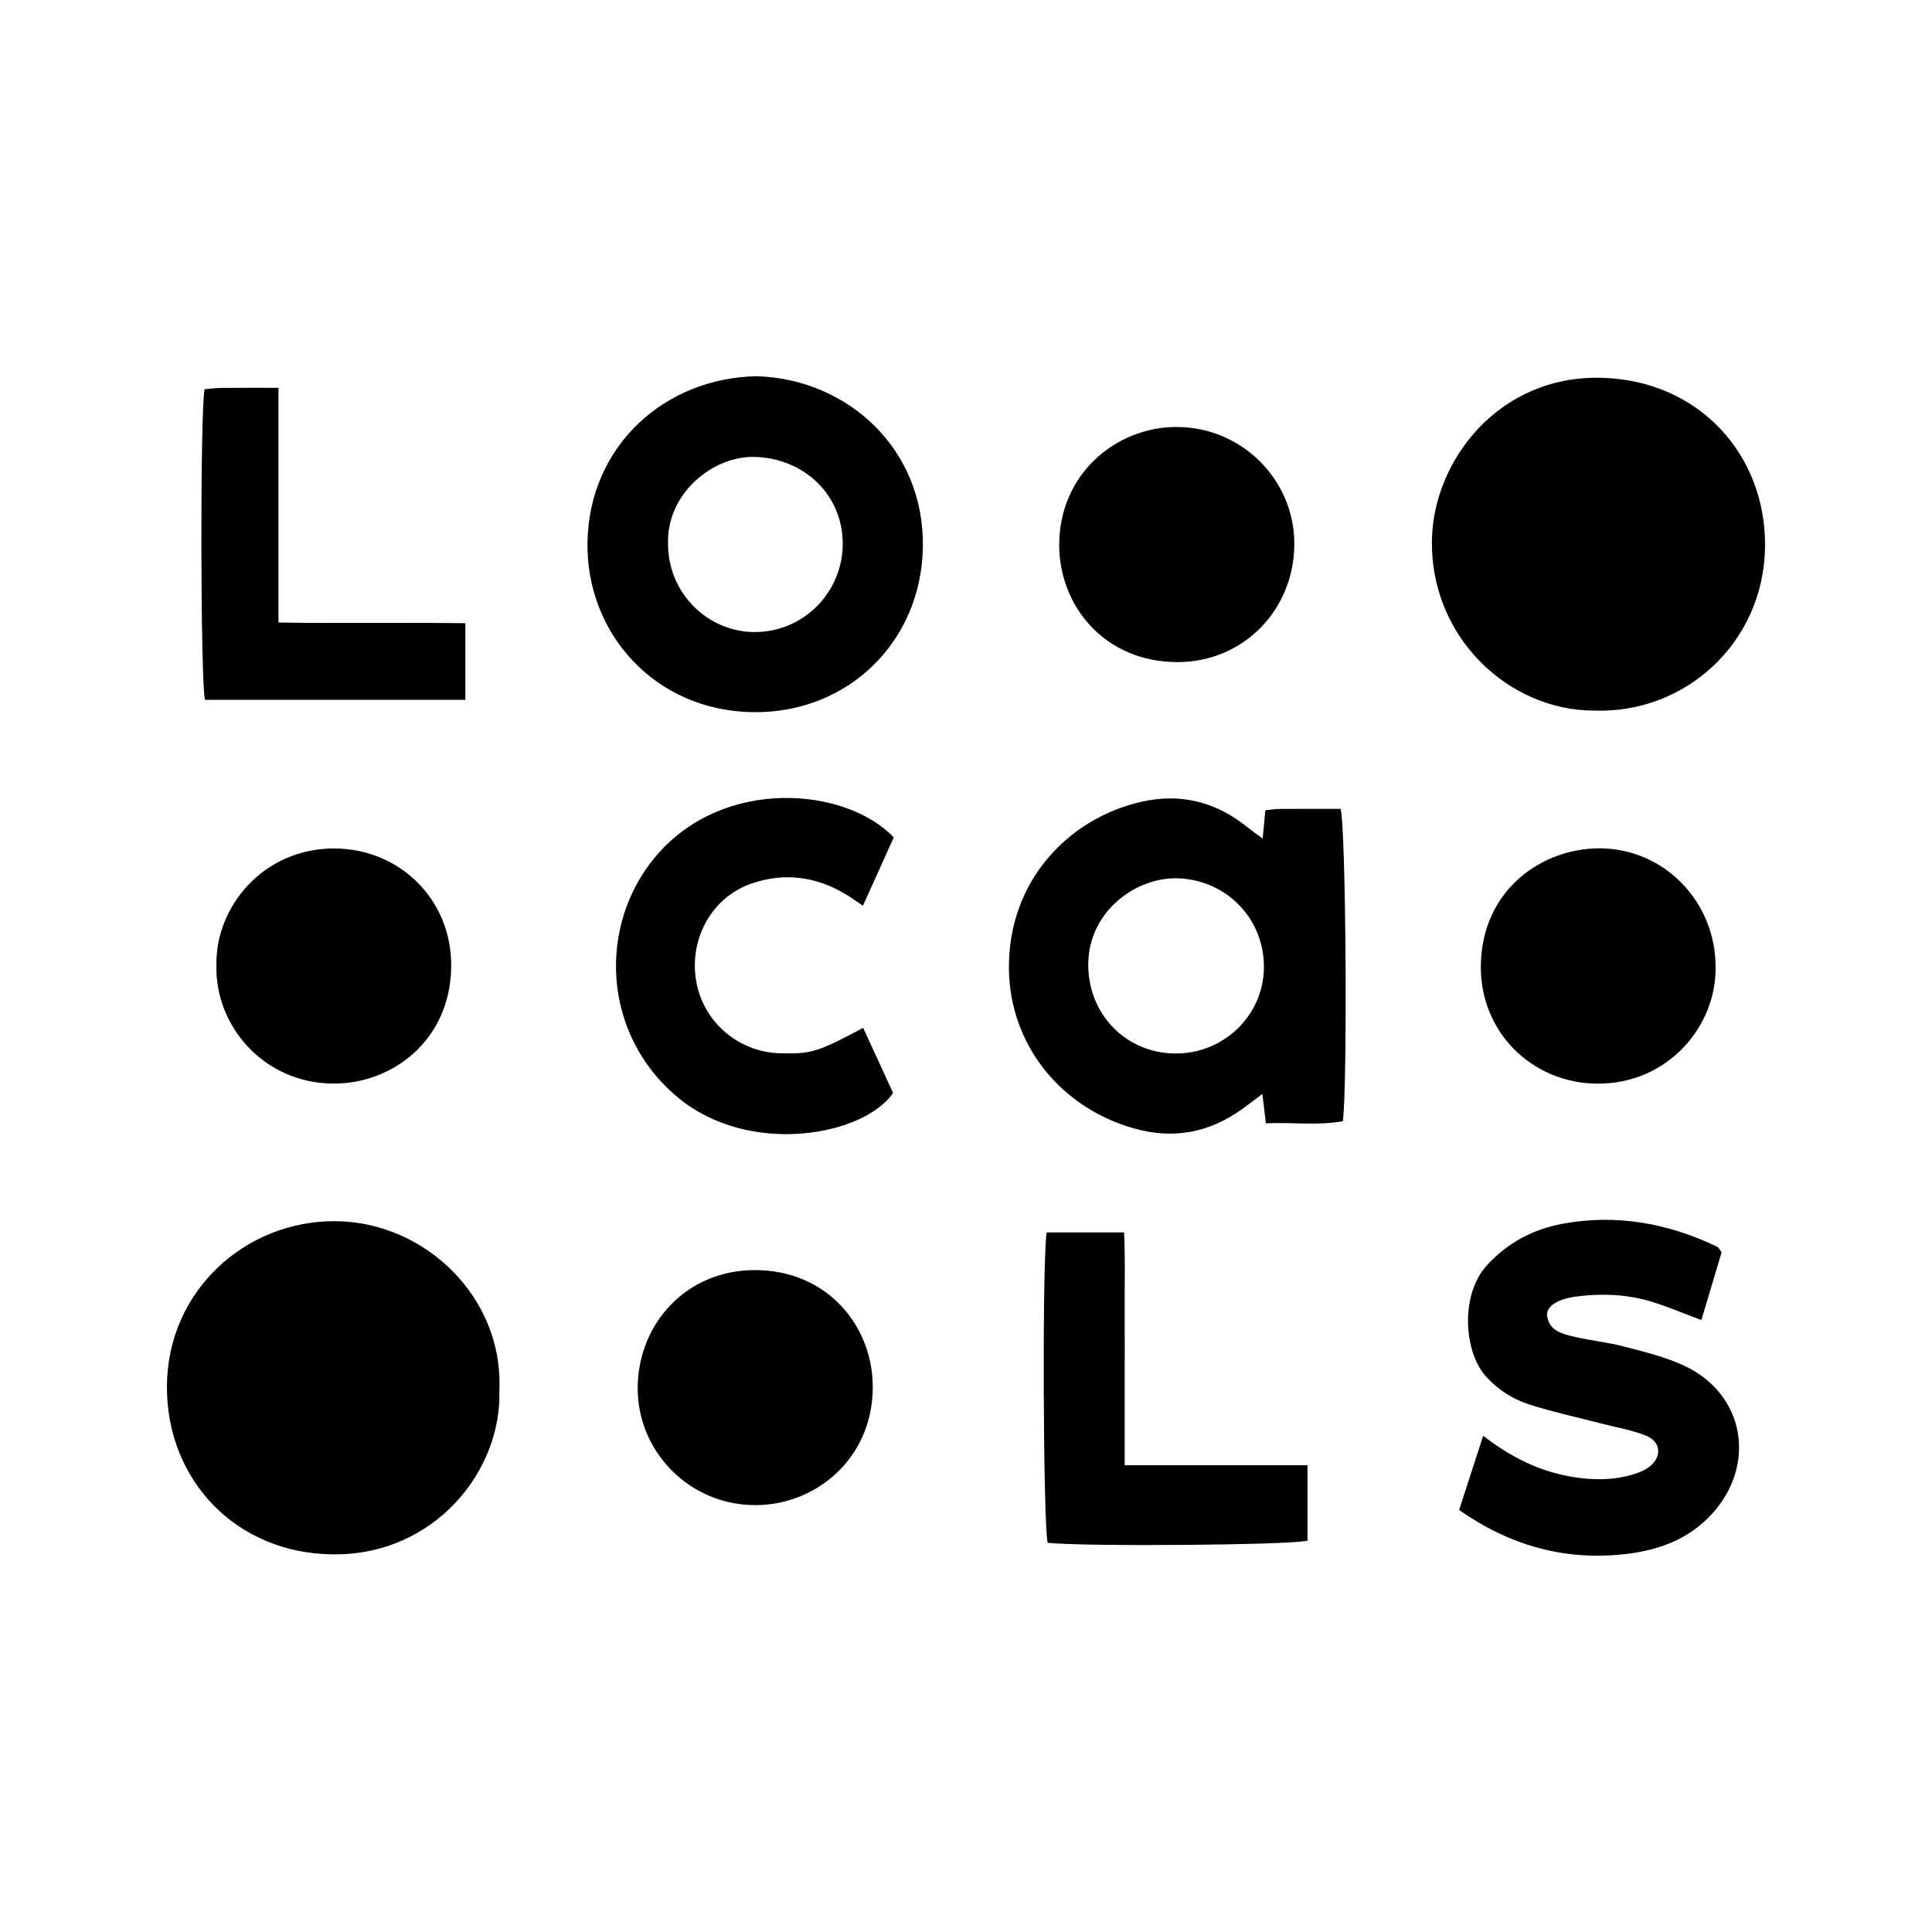 <?xml version="1.0" encoding="UTF-8"?>
<svg id="Black" xmlns="http://www.w3.org/2000/svg" version="1.1" viewBox="0 0 500 500">
  <defs>
    <style>
      .cls-1 {
        fill: #000;
        stroke-width: 0px;
      }
    </style>
  </defs>
  <path class="cls-1" d="M412.7,183.9c-22.3.1-42.89-19.2-42.1-44.73.63-20.2,17.35-42.01,43.74-41.4,25.52.59,42.83,20.16,42.45,43.92-.4,24.71-20.68,43-44.09,42.21Z"/>
  <path class="cls-1" d="M129.23,359.79c.73,20.66-16.6,42.76-43.1,42.48-25.16-.26-43.01-19.31-42.93-43.45.08-24.7,20.28-42.95,43.62-42.78,23.22.17,43.52,19.79,42.41,43.75Z"/>
  <path class="cls-1" d="M326.78,217.03c.27-2.91.47-5.01.69-7.33,1.41-.14,2.55-.34,3.69-.35,5.3-.03,10.61-.02,15.78-.02,1.39,4.43,1.82,70.96.6,80.84-6.48,1.17-13.08.25-19.93.54-.32-2.67-.59-4.91-.91-7.6-1.89,1.42-3.42,2.61-4.99,3.74-8.66,6.32-18.1,8.12-28.49,5.12-18.88-5.46-31.93-21.72-32.11-41.3-.2-22.77,15.54-38.91,34.23-43.16,10.31-2.34,19.46.05,27.61,6.66,1.05.85,2.16,1.62,3.82,2.85ZM327.1,250.56c.19-12.64-9.5-22.62-21.87-23.24-11.08-.56-23.46,8.46-23.59,22.11-.12,12.95,9.63,23.09,22.45,23.21,12.53.12,22.83-9.76,23.01-22.08Z"/>
  <path class="cls-1" d="M195.85,97.37c23.31.67,43.41,18.62,42.99,44.23-.39,24.35-19.23,42.95-43.79,42.71-25.58-.25-43.46-20.49-43.01-44.08.48-24.92,20.06-42.46,43.8-42.86ZM172.89,140.76c-.03,12.5,9.99,22.73,22.32,22.81,12.65.08,22.93-10.23,22.89-22.95-.05-12.56-9.97-21.98-22.7-22.37-10.89-.34-22.95,9.49-22.51,22.51Z"/>
  <path class="cls-1" d="M383.84,371.57c7.35,5.67,14.72,9.26,23.05,10.64,5.31.88,10.6.94,15.8-.65,1.47-.45,3.01-1.05,4.21-1.99,3.23-2.52,2.98-6.43-.82-7.98-3.77-1.54-7.91-2.2-11.89-3.24-6.08-1.58-12.23-2.91-18.21-4.8-4.52-1.43-8.53-4-11.71-7.68-5.28-6.12-6.53-20.79.65-28.54,5.33-5.75,11.85-9.2,19.34-10.6,14-2.62,27.4-.2,40.18,5.94.31.15.49.59,1.12,1.4-1.68,5.62-3.46,11.59-5.24,17.56-4.35-1.63-8.33-3.31-12.43-4.61-6.48-2.06-13.19-2.35-19.89-1.49-5.13.66-7.98,2.68-7.59,5.13.61,3.85,4,4.57,7.02,5.29,4.2,1,8.56,1.4,12.73,2.5,5.3,1.39,10.74,2.68,15.67,4.97,15.66,7.27,18.91,25.59,7.21,38.39-6.09,6.66-13.95,9.44-22.54,10.4-15.5,1.73-29.6-2.15-42.88-11.42,2-6.19,3.97-12.27,6.22-19.23Z"/>
  <path class="cls-1" d="M231.3,216.73c-2.65,5.89-5.23,11.61-7.97,17.67-1.6-1.07-2.99-2.09-4.46-2.97-7.71-4.63-15.99-5.68-24.41-2.76-10.45,3.62-16.31,14.66-14.21,25.66,1.99,10.41,11.09,18.04,21.76,18.26,8.06.17,9.48-.26,21.38-6.58,2.61,5.68,5.21,11.34,7.74,16.85-7.61,11.09-37.21,16.57-55.77,1.1-19.58-16.33-20.74-44.53-5.6-62.4,17.55-20.7,49.24-17.8,61.54-4.84Z"/>
  <path class="cls-1" d="M304.4,110.51c16.79-.08,30.6,13.53,30.57,30.26-.03,17-13.11,30.6-30.27,30.58-19-.02-30.58-14.75-30.58-30.27,0-18.4,14.65-30.53,30.28-30.58Z"/>
  <path class="cls-1" d="M56.01,249.85c-.32-15.19,12.16-30.31,30.52-30.27,16.78.04,30.43,13.15,30.24,30.57-.2,19.17-15.34,30.4-30.56,30.28-18.11-.14-30.61-15.07-30.2-30.59Z"/>
  <path class="cls-1" d="M443.99,250.31c.24,15.18-12.27,30.26-30.64,30.14-16.84-.12-30.39-13.34-30.11-30.7.31-19.43,15.75-30.2,30.68-30.2,16.75,0,30.13,13.83,30.07,30.76Z"/>
  <path class="cls-1" d="M195.41,389.52c-16.76.02-30.48-13.66-30.38-30.44.1-16.27,12.38-30.43,30.45-30.38,18.64.05,30.49,14.51,30.39,30.44-.11,18.56-14.98,30.45-30.46,30.39Z"/>
  <path class="cls-1" d="M291.08,379.2h47.3v19.52c-4.37,1.16-57.3,1.58-67.23.56-1.18-4.1-1.46-73.09-.27-80.34h20.04c.31,6.65.11,13.28.15,19.91.03,6.51,0,13.03,0,19.54v20.81Z"/>
  <path class="cls-1" d="M52.94,100.73c1.44-.12,2.96-.33,4.49-.34,4.69-.05,9.39-.02,14.64-.02v60.74c16.37.26,32.22-.03,48.37.17v19.84H53.05c-1.17-4.67-1.28-74.61-.1-80.38Z"/>
</svg>